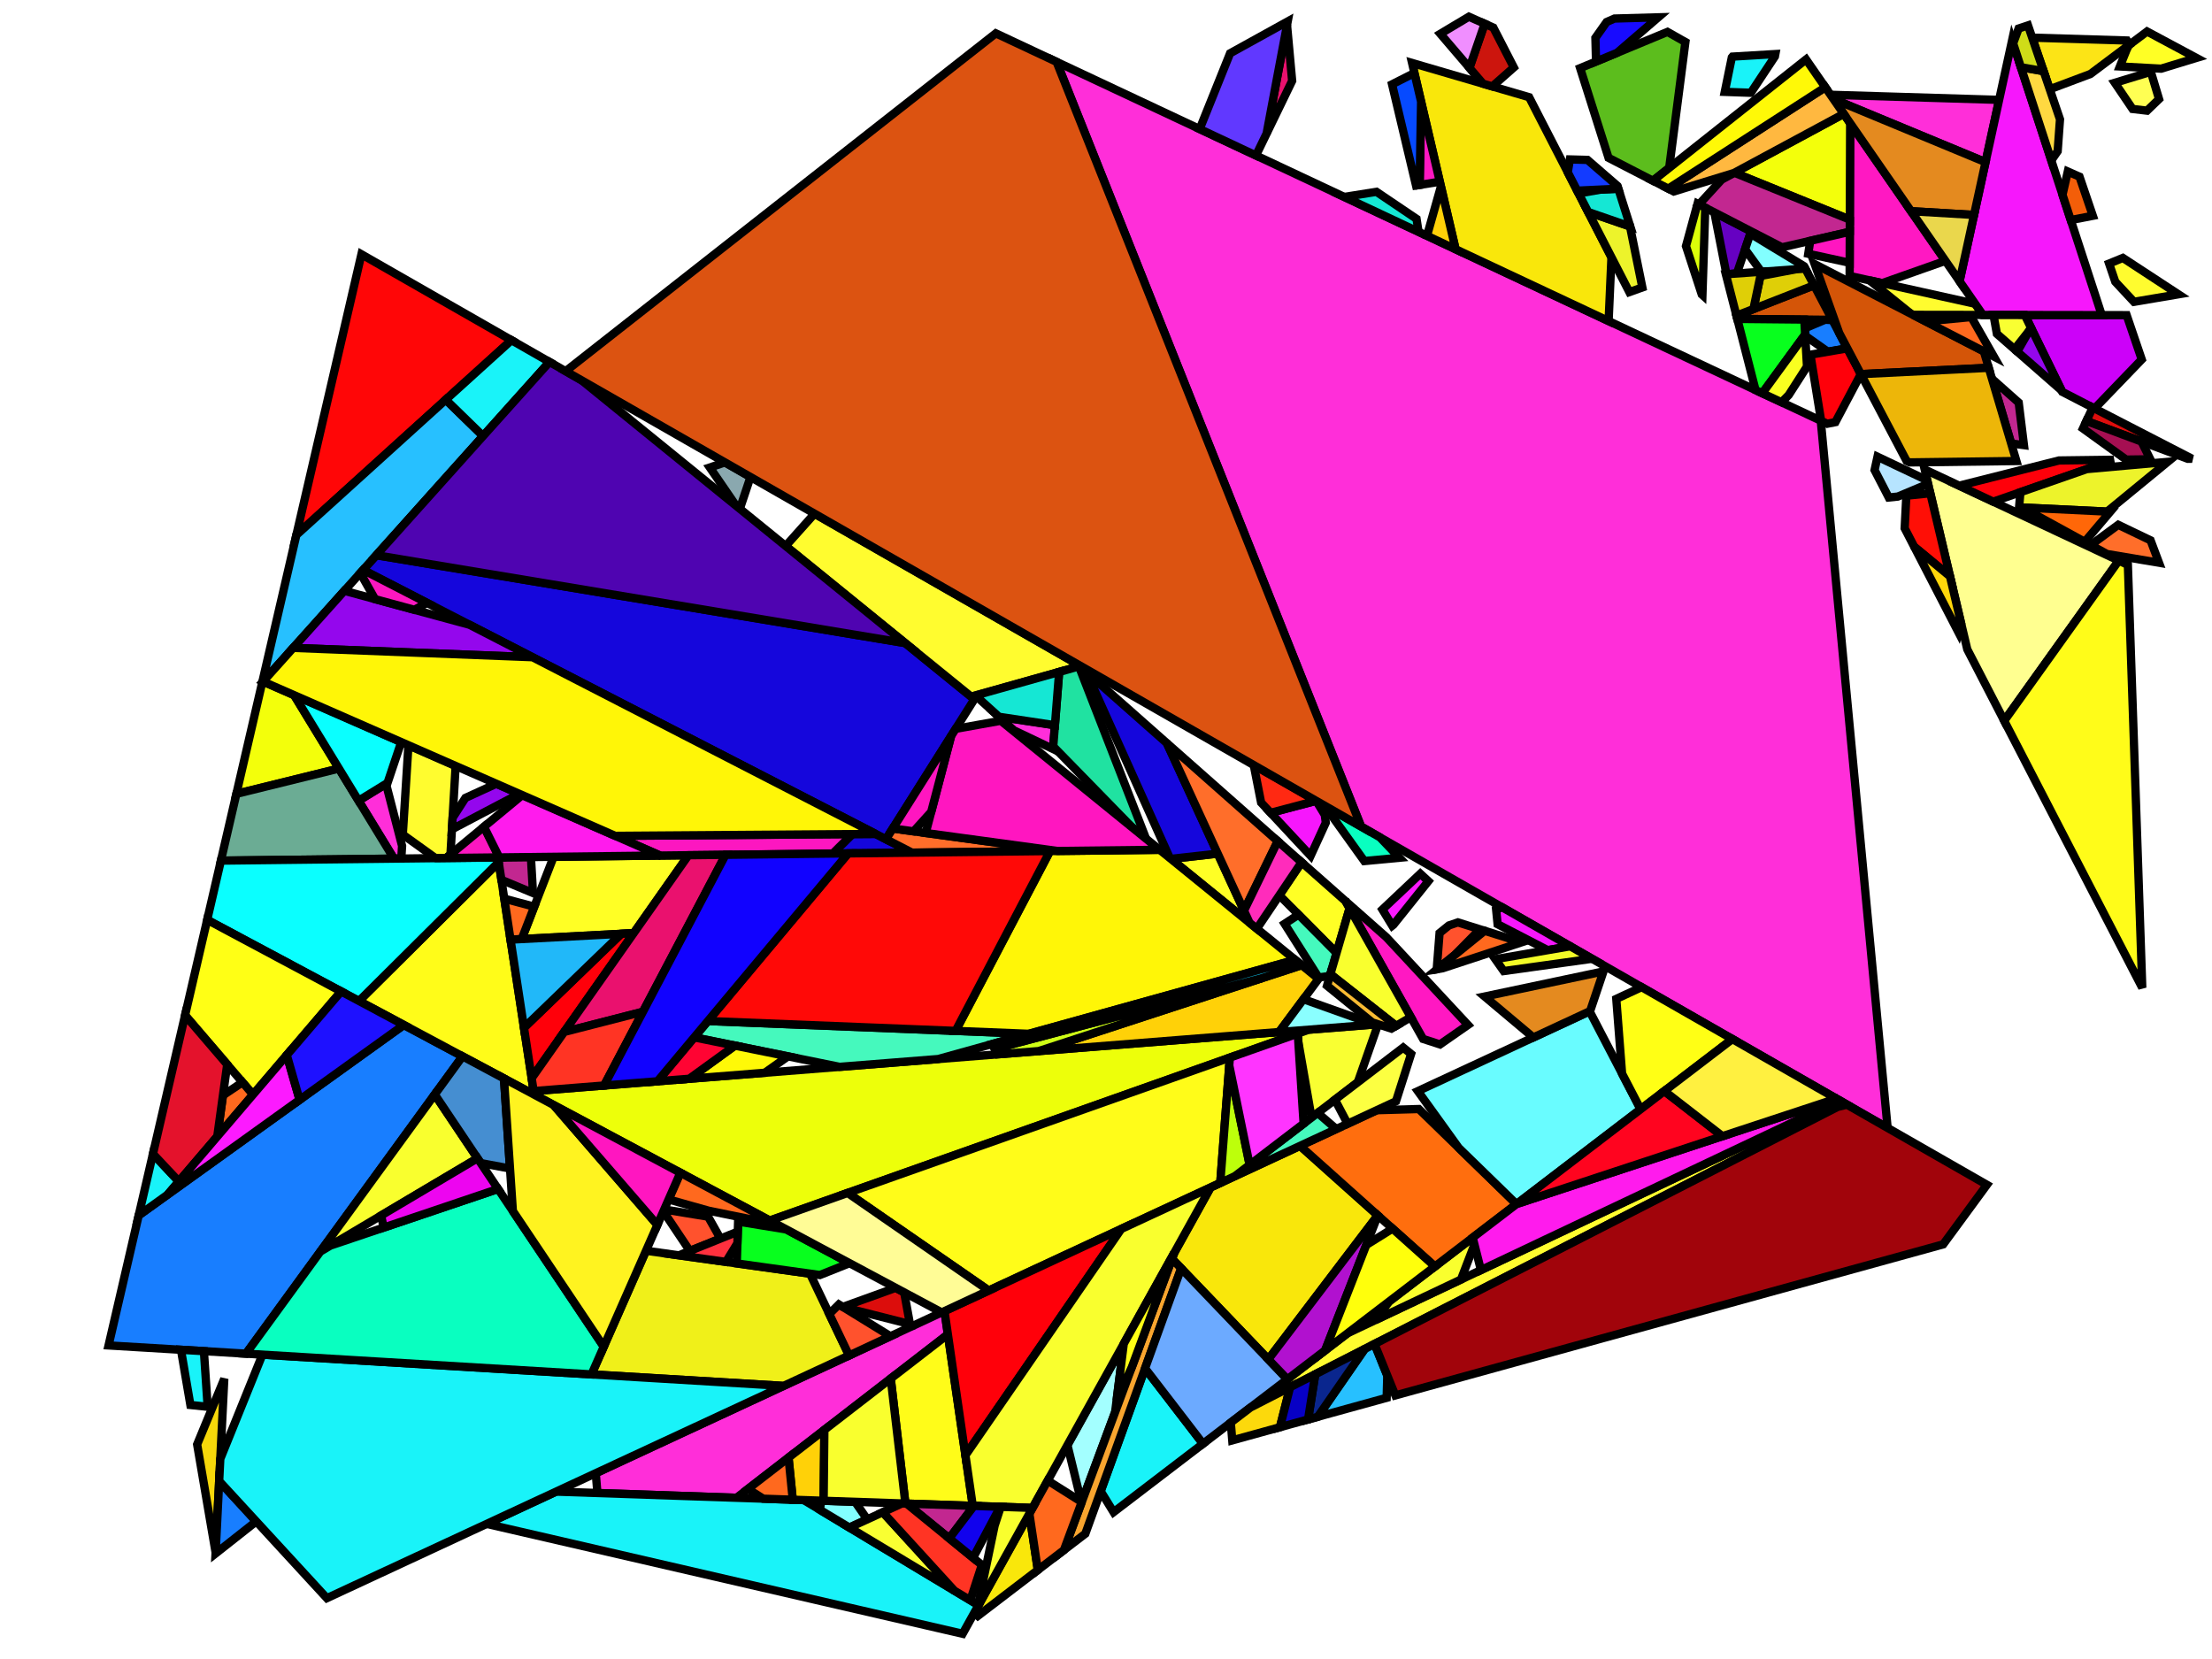 <?xml version="1.0" encoding="iso-8859-1" standalone="no"?>
<!DOCTYPE svg PUBLIC "-//W3C//DTD SVG 1.0//EN" "http://www.w3.org/TR/2001/REC-SVG-20010904/DTD/svg10.dtd">
<svg xmlns="http://www.w3.org/2000/svg" width="800" height="600">
<path style="fill:rgb(0, 0, 0);fill-opacity:0.0;fill-rule:evenodd;stroke:rgb(0, 0, 0);stroke-width:0.0;" d="M 0, 600 L 800, 600 L 800, 0 L 0, 0 z "/>
<path style="fill:rgb(204, 1, 249);fill-opacity:1.0;fill-rule:evenodd;stroke:rgb(0, 0, 0);stroke-width:3.0;" d="M 769.135, 113.982 L 774.593, 130.013 L 757.532, 147.737 L 745.843, 141.709 L 732.288, 113.927 z "/>
<path style="fill:rgb(255, 46, 217);fill-opacity:1.0;fill-rule:evenodd;stroke:rgb(0, 0, 0);stroke-width:3.0;" d="M 145.417, 305.95 L 145.129, 310.503 L 142.467, 310.533 L 129.681, 289.586 L 139.61, 283.49 z "/>
<path style="fill:rgb(255, 46, 217);fill-opacity:1.0;fill-rule:evenodd;stroke:rgb(0, 0, 0);stroke-width:3.0;" d="M 381.529, 262.288 L 380.846, 270.892 L 366.698, 264.143 L 361.27, 259.228 z "/>
<path style="fill:rgb(255, 46, 217);fill-opacity:1.0;fill-rule:evenodd;stroke:rgb(0, 0, 0);stroke-width:3.0;" d="M 342.813, 482.606 L 266.374, 541.696 L 216.06, 539.976 L 215.465, 532.801 L 341.59, 474.183 z "/>
<path style="fill:rgb(255, 46, 217);fill-opacity:1.0;fill-rule:evenodd;stroke:rgb(0, 0, 0);stroke-width:3.0;" d="M 723.01, 36.119 L 718.096, 58.653 L 663.123, 35.855 L 662.033, 34.28 z "/>
<path style="fill:rgb(255, 46, 217);fill-opacity:1.0;fill-rule:evenodd;stroke:rgb(0, 0, 0);stroke-width:3.0;" d="M 658.505, 152.147 L 682.685, 407.939 L 492.268, 298.936 L 382.126, 22.374 z "/>
<path style="fill:rgb(246, 215, 10);fill-opacity:1.0;fill-rule:evenodd;stroke:rgb(0, 0, 0);stroke-width:3.0;" d="M 77.981, 561.472 L 71.299, 522.396 L 81.116, 498.652 z "/>
<path style="fill:rgb(249, 231, 11);fill-opacity:1.0;fill-rule:evenodd;stroke:rgb(0, 0, 0);stroke-width:3.0;" d="M 498.284, 439.551 L 458.706, 491.625 L 423.883, 455.271 L 424.689, 453.1 L 437.824, 429.457 L 470.186, 414.416 z "/>
<path style="fill:rgb(249, 231, 11);fill-opacity:1.0;fill-rule:evenodd;stroke:rgb(0, 0, 0);stroke-width:3.0;" d="M 375.341, 567.828 L 353.677, 584.39 L 352.424, 583.18 L 372.289, 547.423 z "/>
<path style="fill:rgb(249, 231, 11);fill-opacity:1.0;fill-rule:evenodd;stroke:rgb(0, 0, 0);stroke-width:3.0;" d="M 553.028, 35.15 L 582.805, 93.044 L 581.778, 116.12 L 526.44, 90.136 L 510.693, 22.772 z "/>
<path style="fill:rgb(102, 1, 194);fill-opacity:1.0;fill-rule:evenodd;stroke:rgb(0, 0, 0);stroke-width:3.0;" d="M 633.309, 83.672 L 628.17, 98.903 L 624.387, 99.171 L 620.011, 76.814 z "/>
<path style="fill:rgb(92, 189, 29);fill-opacity:1.0;fill-rule:evenodd;stroke:rgb(0, 0, 0);stroke-width:3.0;" d="M 609.549, 15.197 L 603.683, 60.724 L 597.82, 65.37 L 581.755, 57.085 L 571.479, 24.639 L 603.068, 11.538 z "/>
<path style="fill:rgb(237, 255, 10);fill-opacity:1.0;fill-rule:evenodd;stroke:rgb(0, 0, 0);stroke-width:3.0;" d="M 278.401, 441.427 L 191.078, 394.756 L 473.324, 372.399 z "/>
<path style="fill:rgb(163, 255, 255);fill-opacity:1.0;fill-rule:evenodd;stroke:rgb(0, 0, 0);stroke-width:3.0;" d="M 403.295, 510.735 L 391.138, 543.485 L 386.055, 522.643 L 406.425, 485.976 z "/>
<path style="fill:rgb(255, 6, 7);fill-opacity:1.0;fill-rule:evenodd;stroke:rgb(0, 0, 0);stroke-width:3.0;" d="M 184.985, 123.036 L 107.19, 193.478 L 130.714, 91.969 z "/>
<path style="fill:rgb(255, 255, 37);fill-opacity:1.0;fill-rule:evenodd;stroke:rgb(0, 0, 0);stroke-width:3.0;" d="M 486.644, 325.914 L 488.089, 328.483 L 483.381, 344.656 L 462.701, 323.783 L 470.732, 311.844 z "/>
<path style="fill:rgb(255, 255, 37);fill-opacity:1.0;fill-rule:evenodd;stroke:rgb(0, 0, 0);stroke-width:3.0;" d="M 229.172, 337.489 L 188.676, 339.621 L 200.225, 309.868 L 248.991, 309.306 z "/>
<path style="fill:rgb(255, 255, 37);fill-opacity:1.0;fill-rule:evenodd;stroke:rgb(0, 0, 0);stroke-width:3.0;" d="M 794.36, 20.946 L 781.598, 24.837 L 766.688, 24.039 L 769.052, 18.155 L 769.924, 16.335 L 776.516, 11.39 z "/>
<path style="fill:rgb(255, 255, 37);fill-opacity:1.0;fill-rule:evenodd;stroke:rgb(0, 0, 0);stroke-width:3.0;" d="M 451.922, 333.736 L 423.473, 310.631 L 440.405, 308.721 z "/>
<path style="fill:rgb(21, 6, 220);fill-opacity:1.0;fill-rule:evenodd;stroke:rgb(0, 0, 0);stroke-width:3.0;" d="M 329.845, 308.374 L 301.156, 308.705 L 308.264, 301.664 L 316.694, 301.602 z "/>
<path style="fill:rgb(21, 6, 220);fill-opacity:1.0;fill-rule:evenodd;stroke:rgb(0, 0, 0);stroke-width:3.0;" d="M 327.381, 232.588 L 352.381, 252.892 L 320.431, 303.526 L 131.301, 206.126 L 136.078, 200.797 z "/>
<path style="fill:rgb(21, 6, 220);fill-opacity:1.0;fill-rule:evenodd;stroke:rgb(0, 0, 0);stroke-width:3.0;" d="M 422.006, 268.759 L 440.405, 308.721 L 423.473, 310.631 L 423.079, 310.311 L 392.865, 242.992 z "/>
<path style="fill:rgb(255, 24, 194);fill-opacity:1.0;fill-rule:evenodd;stroke:rgb(0, 0, 0);stroke-width:3.0;" d="M 703.592, 94.332 L 680.715, 102.409 L 668.947, 99.796 L 669.133, 44.54 z "/>
<path style="fill:rgb(255, 24, 194);fill-opacity:1.0;fill-rule:evenodd;stroke:rgb(0, 0, 0);stroke-width:3.0;" d="M 520.731, 65.716 L 513.431, 66.88 L 513.96, 36.751 z "/>
<path style="fill:rgb(255, 24, 194);fill-opacity:1.0;fill-rule:evenodd;stroke:rgb(0, 0, 0);stroke-width:3.0;" d="M 501.399, 338.96 L 530.914, 370.686 L 520.796, 377.732 L 514.677, 375.744 L 486.644, 325.914 z "/>
<path style="fill:rgb(255, 252, 47);fill-opacity:1.0;fill-rule:evenodd;stroke:rgb(0, 0, 0);stroke-width:3.0;" d="M 667.129, 399.034 L 452.245, 509.037 L 487.369, 482.185 L 665.208, 397.934 z "/>
<path style="fill:rgb(255, 252, 47);fill-opacity:1.0;fill-rule:evenodd;stroke:rgb(0, 0, 0);stroke-width:3.0;" d="M 714.349, 109.876 L 717.137, 113.905 L 691.857, 113.867 L 691.156, 113.505 L 676.129, 101.391 z "/>
<path style="fill:rgb(255, 252, 47);fill-opacity:1.0;fill-rule:evenodd;stroke:rgb(0, 0, 0);stroke-width:3.0;" d="M 164.784, 277.009 L 162.916, 309.033 L 161.366, 310.316 L 157.526, 310.36 L 145.676, 301.844 L 147.715, 269.53 z "/>
<path style="fill:rgb(255, 252, 47);fill-opacity:1.0;fill-rule:evenodd;stroke:rgb(0, 0, 0);stroke-width:3.0;" d="M 787.854, 106.44 L 771.775, 109.158 L 765.022, 101.901 L 762.782, 95.32 L 767.762, 93.284 z "/>
<path style="fill:rgb(255, 252, 47);fill-opacity:1.0;fill-rule:evenodd;stroke:rgb(0, 0, 0);stroke-width:3.0;" d="M 389.97, 240.377 L 390.216, 241.009 L 351.236, 251.962 L 284.143, 197.471 L 294.593, 185.78 z "/>
<path style="fill:rgb(24, 126, 255);fill-opacity:1.0;fill-rule:evenodd;stroke:rgb(0, 0, 0);stroke-width:3.0;" d="M 662.666, 115.669 L 668.101, 125.988 L 661.055, 127.2 L 652.885, 121.433 L 652.729, 118.734 L 660.041, 115.644 z "/>
<path style="fill:rgb(24, 126, 255);fill-opacity:1.0;fill-rule:evenodd;stroke:rgb(0, 0, 0);stroke-width:3.0;" d="M 92.682, 550.235 L 77.962, 561.844 L 79.269, 535.651 z "/>
<path style="fill:rgb(24, 126, 255);fill-opacity:1.0;fill-rule:evenodd;stroke:rgb(0, 0, 0);stroke-width:3.0;" d="M 167.274, 382.034 L 88.964, 489.575 L 39.263, 486.594 L 50.162, 439.563 L 146.048, 370.689 z "/>
<path style="fill:rgb(240, 240, 25);fill-opacity:1.0;fill-rule:evenodd;stroke:rgb(0, 0, 0);stroke-width:3.0;" d="M 292.938, 460.635 L 307.083, 490.22 L 283.381, 501.236 L 213.935, 497.071 L 233.643, 452.345 z "/>
<path style="fill:rgb(39, 192, 255);fill-opacity:1.0;fill-rule:evenodd;stroke:rgb(0, 0, 0);stroke-width:3.0;" d="M 501.729, 497.468 L 501.505, 505.53 L 476.591, 512.399 L 493.568, 487.883 L 497.116, 486.067 z "/>
<path style="fill:rgb(39, 192, 255);fill-opacity:1.0;fill-rule:evenodd;stroke:rgb(0, 0, 0);stroke-width:3.0;" d="M 174.712, 157.703 L 94.832, 246.806 L 107.19, 193.478 L 161.221, 144.554 z "/>
<path style="fill:rgb(25, 243, 249);fill-opacity:1.0;fill-rule:evenodd;stroke:rgb(0, 0, 0);stroke-width:3.0;" d="M 290.679, 542.527 L 353.891, 580.541 L 348.148, 590.877 L 176.012, 551.138 L 201.125, 539.466 z "/>
<path style="fill:rgb(25, 243, 249);fill-opacity:1.0;fill-rule:evenodd;stroke:rgb(0, 0, 0);stroke-width:3.0;" d="M 283.381, 501.236 L 118.215, 577.999 L 79.269, 535.651 L 79.67, 527.62 L 94.903, 489.931 z "/>
<path style="fill:rgb(25, 243, 249);fill-opacity:1.0;fill-rule:evenodd;stroke:rgb(0, 0, 0);stroke-width:3.0;" d="M 641.916, 20.417 L 633.216, 33.554 L 623.786, 33.223 L 626.333, 20.788 L 626.59, 20.474 L 642.079, 19.553 z "/>
<path style="fill:rgb(25, 243, 249);fill-opacity:1.0;fill-rule:evenodd;stroke:rgb(0, 0, 0);stroke-width:3.0;" d="M 73.745, 488.662 L 75.108, 508.785 L 68.859, 508.129 L 65.446, 488.164 z "/>
<path style="fill:rgb(25, 243, 249);fill-opacity:1.0;fill-rule:evenodd;stroke:rgb(0, 0, 0);stroke-width:3.0;" d="M 64.68, 427.296 L 60.617, 432.053 L 50.162, 439.563 L 55.316, 417.324 z "/>
<path style="fill:rgb(25, 243, 249);fill-opacity:1.0;fill-rule:evenodd;stroke:rgb(0, 0, 0);stroke-width:3.0;" d="M 435.081, 522.158 L 402.73, 546.889 L 398.079, 539.316 L 414.122, 494.887 z "/>
<path style="fill:rgb(25, 243, 249);fill-opacity:1.0;fill-rule:evenodd;stroke:rgb(0, 0, 0);stroke-width:3.0;" d="M 198.735, 130.907 L 174.712, 157.703 L 161.221, 144.554 L 184.985, 123.036 z "/>
<path style="fill:rgb(255, 255, 144);fill-opacity:1.0;fill-rule:evenodd;stroke:rgb(0, 0, 0);stroke-width:3.0;" d="M 766.284, 202.754 L 724.853, 260.681 L 711.49, 234.838 L 696.085, 169.792 z "/>
<path style="fill:rgb(243, 255, 11);fill-opacity:1.0;fill-rule:evenodd;stroke:rgb(0, 0, 0);stroke-width:3.0;" d="M 106.387, 251.421 L 122.585, 277.96 L 85.492, 287.108 L 94.832, 246.806 L 95.12, 246.485 z "/>
<path style="fill:rgb(243, 255, 11);fill-opacity:1.0;fill-rule:evenodd;stroke:rgb(0, 0, 0);stroke-width:3.0;" d="M 669.133, 44.54 L 669.015, 79.438 L 627.273, 62.475 L 666.804, 41.174 z "/>
<path style="fill:rgb(107, 172, 148);fill-opacity:1.0;fill-rule:evenodd;stroke:rgb(0, 0, 0);stroke-width:3.0;" d="M 142.467, 310.533 L 79.897, 311.254 L 85.492, 287.108 L 122.585, 277.96 z "/>
<path style="fill:rgb(255, 252, 25);fill-opacity:1.0;fill-rule:evenodd;stroke:rgb(0, 0, 0);stroke-width:3.0;" d="M 193.001, 394.603 L 191.078, 394.756 L 129.843, 362.028 L 180.363, 311.81 z "/>
<path style="fill:rgb(255, 252, 25);fill-opacity:1.0;fill-rule:evenodd;stroke:rgb(0, 0, 0);stroke-width:3.0;" d="M 351.819, 544.617 L 327.454, 543.784 L 322.146, 498.583 L 342.813, 482.606 z "/>
<path style="fill:rgb(255, 252, 25);fill-opacity:1.0;fill-rule:evenodd;stroke:rgb(0, 0, 0);stroke-width:3.0;" d="M 441.316, 427.833 L 357.593, 466.745 L 306.567, 431.452 L 444.796, 382.502 z "/>
<path style="fill:rgb(255, 252, 25);fill-opacity:1.0;fill-rule:evenodd;stroke:rgb(0, 0, 0);stroke-width:3.0;" d="M 769.575, 204.299 L 774.783, 357.246 L 724.853, 260.681 L 766.284, 202.754 z "/>
<path style="fill:rgb(255, 0, 10);fill-opacity:1.0;fill-rule:evenodd;stroke:rgb(0, 0, 0);stroke-width:3.0;" d="M 349.161, 526.317 L 341.59, 474.183 L 405.532, 444.465 z "/>
<path style="fill:rgb(255, 0, 10);fill-opacity:1.0;fill-rule:evenodd;stroke:rgb(0, 0, 0);stroke-width:3.0;" d="M 192.289, 389.936 L 189.505, 371.701 L 224.67, 337.726 L 229.172, 337.489 z "/>
<path style="fill:rgb(255, 0, 10);fill-opacity:1.0;fill-rule:evenodd;stroke:rgb(0, 0, 0);stroke-width:3.0;" d="M 672.998, 135.285 L 663.799, 152.668 L 660.857, 153.251 L 658.634, 152.207 L 654.762, 128.282 L 668.101, 125.988 z "/>
<path style="fill:rgb(255, 0, 10);fill-opacity:1.0;fill-rule:evenodd;stroke:rgb(0, 0, 0);stroke-width:3.0;" d="M 720.882, 181.436 L 708.562, 175.651 L 744.668, 166.537 L 764.423, 166.281 z "/>
<path style="fill:rgb(212, 85, 8);fill-opacity:1.0;fill-rule:evenodd;stroke:rgb(0, 0, 0);stroke-width:3.0;" d="M 717.492, 127.087 L 719.253, 133.021 L 673.009, 135.307 L 665.173, 120.43 L 656.311, 95.535 z "/>
<path style="fill:rgb(212, 85, 8);fill-opacity:1.0;fill-rule:evenodd;stroke:rgb(0, 0, 0);stroke-width:3.0;" d="M 662.666, 115.669 L 628.315, 115.336 L 628.013, 114.161 L 656.086, 103.177 z "/>
<path style="fill:rgb(255, 82, 45);fill-opacity:1.0;fill-rule:evenodd;stroke:rgb(0, 0, 0);stroke-width:3.0;" d="M 256.097, 440.023 L 260.557, 447.955 L 249.733, 452.308 L 249.204, 451.97 L 239.919, 438.105 L 240.217, 437.429 z "/>
<path style="fill:rgb(255, 82, 45);fill-opacity:1.0;fill-rule:evenodd;stroke:rgb(0, 0, 0);stroke-width:3.0;" d="M 322.038, 483.27 L 307.083, 490.22 L 299.92, 475.239 L 303.388, 471.771 z "/>
<path style="fill:rgb(255, 82, 45);fill-opacity:1.0;fill-rule:evenodd;stroke:rgb(0, 0, 0);stroke-width:3.0;" d="M 535.238, 336.093 L 525.976, 345.505 L 519.787, 350.515 L 519.61, 350.546 L 520.64, 337.445 L 524.029, 334.694 L 527.279, 333.593 z "/>
<path style="fill:rgb(138, 168, 175);fill-opacity:1.0;fill-rule:evenodd;stroke:rgb(0, 0, 0);stroke-width:3.0;" d="M 271.42, 172.515 L 267.574, 184.014 L 266.206, 182.903 L 256.713, 169.068 L 262.195, 167.234 z "/>
<path style="fill:rgb(130, 255, 255);fill-opacity:1.0;fill-rule:evenodd;stroke:rgb(0, 0, 0);stroke-width:3.0;" d="M 309.267, 543.163 L 313.642, 549.504 L 307.199, 552.462 L 296.556, 546.061 L 296.973, 542.742 z "/>
<path style="fill:rgb(130, 255, 255);fill-opacity:1.0;fill-rule:evenodd;stroke:rgb(0, 0, 0);stroke-width:3.0;" d="M 652.441, 96.257 L 652.912, 97.151 L 637.006, 98.277 L 631.123, 90.151 L 633.031, 84.498 z "/>
<path style="fill:rgb(249, 255, 46);fill-opacity:1.0;fill-rule:evenodd;stroke:rgb(0, 0, 0);stroke-width:3.0;" d="M 373.437, 545.356 L 351.819, 544.617 L 349.161, 526.317 L 405.532, 444.465 L 437.824, 429.457 z "/>
<path style="fill:rgb(249, 255, 46);fill-opacity:1.0;fill-rule:evenodd;stroke:rgb(0, 0, 0);stroke-width:3.0;" d="M 533.25, 450.09 L 528.379, 462.757 L 497.351, 477.456 L 502.502, 470.617 L 532.619, 447.593 z "/>
<path style="fill:rgb(249, 255, 46);fill-opacity:1.0;fill-rule:evenodd;stroke:rgb(0, 0, 0);stroke-width:3.0;" d="M 172.698, 418.908 L 115.859, 452.641 L 157.231, 395.826 z "/>
<path style="fill:rgb(223, 207, 7);fill-opacity:1.0;fill-rule:evenodd;stroke:rgb(0, 0, 0);stroke-width:3.0;" d="M 656.086, 103.177 L 634.147, 111.761 L 636.674, 99.804 L 649.495, 97.393 L 652.912, 97.151 z "/>
<path style="fill:rgb(223, 207, 7);fill-opacity:1.0;fill-rule:evenodd;stroke:rgb(0, 0, 0);stroke-width:3.0;" d="M 634.147, 111.761 L 628.013, 114.161 L 624.172, 99.186 L 636.996, 98.278 z "/>
<path style="fill:rgb(246, 23, 252);fill-opacity:1.0;fill-rule:evenodd;stroke:rgb(0, 0, 0);stroke-width:3.0;" d="M 566.144, 341.226 L 563.971, 342.913 L 559.753, 343.639 L 541.63, 334.257 L 541.093, 328.911 L 543.315, 328.158 z "/>
<path style="fill:rgb(246, 23, 252);fill-opacity:1.0;fill-rule:evenodd;stroke:rgb(0, 0, 0);stroke-width:3.0;" d="M 476.042, 289.648 L 479.119, 294.701 L 479.496, 297.524 L 474.004, 309.513 L 459.539, 293.966 L 475.996, 289.622 z "/>
<path style="fill:rgb(246, 23, 252);fill-opacity:1.0;fill-rule:evenodd;stroke:rgb(0, 0, 0);stroke-width:3.0;" d="M 760.127, 113.969 L 717.137, 113.905 L 708.705, 101.721 L 727.709, 14.57 z "/>
<path style="fill:rgb(79, 4, 177);fill-opacity:1.0;fill-rule:evenodd;stroke:rgb(0, 0, 0);stroke-width:3.0;" d="M 210.423, 137.598 L 327.381, 232.588 L 136.078, 200.797 L 198.735, 130.907 z "/>
<path style="fill:rgb(194, 39, 144);fill-opacity:1.0;fill-rule:evenodd;stroke:rgb(0, 0, 0);stroke-width:3.0;" d="M 352.228, 544.631 L 343.311, 556.377 L 327.882, 543.799 z "/>
<path style="fill:rgb(194, 39, 144);fill-opacity:1.0;fill-rule:evenodd;stroke:rgb(0, 0, 0);stroke-width:3.0;" d="M 192.764, 322.979 L 181.339, 318.203 L 180.102, 310.1 L 192.015, 309.962 z "/>
<path style="fill:rgb(194, 39, 144);fill-opacity:1.0;fill-rule:evenodd;stroke:rgb(0, 0, 0);stroke-width:3.0;" d="M 730.093, 145.608 L 731.987, 160.988 L 727.377, 160.391 L 720.44, 137.018 z "/>
<path style="fill:rgb(194, 39, 144);fill-opacity:1.0;fill-rule:evenodd;stroke:rgb(0, 0, 0);stroke-width:3.0;" d="M 669.015, 79.438 L 669.001, 83.834 L 644.484, 89.436 L 614.447, 73.945 L 622.66, 64.96 L 627.273, 62.475 z "/>
<path style="fill:rgb(249, 165, 47);fill-opacity:1.0;fill-rule:evenodd;stroke:rgb(0, 0, 0);stroke-width:3.0;" d="M 427.183, 458.716 L 392.528, 554.689 L 384.781, 560.611 L 423.883, 455.271 z "/>
<path style="fill:rgb(69, 142, 209);fill-opacity:1.0;fill-rule:evenodd;stroke:rgb(0, 0, 0);stroke-width:3.0;" d="M 182.269, 390.048 L 184.456, 422.619 L 173.858, 420.638 L 157.231, 395.826 L 167.274, 382.034 z "/>
<path style="fill:rgb(10, 255, 255);fill-opacity:1.0;fill-rule:evenodd;stroke:rgb(0, 0, 0);stroke-width:3.0;" d="M 145.108, 268.388 L 140.152, 283.158 L 129.681, 289.586 L 106.387, 251.421 z "/>
<path style="fill:rgb(10, 255, 255);fill-opacity:1.0;fill-rule:evenodd;stroke:rgb(0, 0, 0);stroke-width:3.0;" d="M 180.363, 311.81 L 129.843, 362.028 L 74.931, 332.68 L 79.897, 311.254 L 180.102, 310.1 z "/>
<path style="fill:rgb(161, 4, 11);fill-opacity:1.0;fill-rule:evenodd;stroke:rgb(0, 0, 0);stroke-width:3.0;" d="M 718.586, 428.49 L 702.777, 450.04 L 504.641, 504.666 L 497.116, 486.067 L 664.554, 400.352 L 667.963, 399.511 z "/>
<path style="fill:rgb(8, 255, 30);fill-opacity:1.0;fill-rule:evenodd;stroke:rgb(0, 0, 0);stroke-width:3.0;" d="M 652.546, 115.571 L 652.859, 120.975 L 637.36, 142.218 L 634.916, 141.071 L 628.315, 115.336 z "/>
<path style="fill:rgb(8, 255, 30);fill-opacity:1.0;fill-rule:evenodd;stroke:rgb(0, 0, 0);stroke-width:3.0;" d="M 284.433, 444.651 L 307.26, 456.851 L 296.509, 461.134 L 266.461, 456.933 L 266.948, 441.795 z "/>
<path style="fill:rgb(249, 255, 50);fill-opacity:1.0;fill-rule:evenodd;stroke:rgb(0, 0, 0);stroke-width:3.0;" d="M 732.288, 113.927 L 734.521, 118.504 L 733.913, 119.568 L 728.588, 126.324 L 722.201, 120.733 L 720.971, 113.91 z "/>
<path style="fill:rgb(249, 255, 50);fill-opacity:1.0;fill-rule:evenodd;stroke:rgb(0, 0, 0);stroke-width:3.0;" d="M 498.126, 371.262 L 491.053, 391.419 L 474.331, 404.195 L 469.561, 376.85 L 469.363, 373.802 L 473.324, 372.399 L 497.198, 370.508 z "/>
<path style="fill:rgb(249, 255, 50);fill-opacity:1.0;fill-rule:evenodd;stroke:rgb(0, 0, 0);stroke-width:3.0;" d="M 345.186, 575.306 L 307.199, 552.462 L 319.265, 546.923 z "/>
<path style="fill:rgb(243, 252, 39);fill-opacity:1.0;fill-rule:evenodd;stroke:rgb(0, 0, 0);stroke-width:3.0;" d="M 575.788, 346.747 L 543.844, 351.202 L 540.808, 346.898 L 567.907, 342.236 z "/>
<path style="fill:rgb(148, 7, 237);fill-opacity:1.0;fill-rule:evenodd;stroke:rgb(0, 0, 0);stroke-width:3.0;" d="M 169.81, 225.958 L 192.594, 237.691 L 106.027, 234.318 L 124.537, 213.671 z "/>
<path style="fill:rgb(148, 7, 237);fill-opacity:1.0;fill-rule:evenodd;stroke:rgb(0, 0, 0);stroke-width:3.0;" d="M 187.828, 287.106 L 163.447, 299.927 L 163.689, 295.781 L 168.322, 288.577 L 179.503, 283.458 z "/>
<path style="fill:rgb(148, 7, 237);fill-opacity:1.0;fill-rule:evenodd;stroke:rgb(0, 0, 0);stroke-width:3.0;" d="M 745.602, 141.214 L 729.563, 127.176 L 734.521, 118.504 z "/>
<path style="fill:rgb(252, 23, 192);fill-opacity:1.0;fill-rule:evenodd;stroke:rgb(0, 0, 0);stroke-width:3.0;" d="M 154.464, 218.055 L 149.859, 220.543 L 135.636, 216.683 L 130.301, 207.242 L 131.301, 206.126 z "/>
<path style="fill:rgb(252, 23, 192);fill-opacity:1.0;fill-rule:evenodd;stroke:rgb(0, 0, 0);stroke-width:3.0;" d="M 301.156, 308.705 L 238.763, 309.424 L 222.495, 302.295 L 308.264, 301.664 z "/>
<path style="fill:rgb(108, 170, 255);fill-opacity:1.0;fill-rule:evenodd;stroke:rgb(0, 0, 0);stroke-width:3.0;" d="M 465.603, 498.825 L 435.081, 522.158 L 414.122, 494.887 L 427.183, 458.716 z "/>
<path style="fill:rgb(9, 255, 192);fill-opacity:1.0;fill-rule:evenodd;stroke:rgb(0, 0, 0);stroke-width:3.0;" d="M 218.355, 487.039 L 213.935, 497.071 L 88.964, 489.575 L 115.859, 452.641 L 119.51, 450.474 L 180.135, 430.006 z "/>
<path style="fill:rgb(9, 255, 192);fill-opacity:1.0;fill-rule:evenodd;stroke:rgb(0, 0, 0);stroke-width:3.0;" d="M 499.069, 302.83 L 506.133, 310.221 L 493.422, 311.404 L 479.037, 291.363 z "/>
<path style="fill:rgb(252, 26, 255);fill-opacity:1.0;fill-rule:evenodd;stroke:rgb(0, 0, 0);stroke-width:3.0;" d="M 516.584, 318.677 L 503.962, 334.446 L 503.526, 334.788 L 499.963, 328.935 L 513.67, 315.996 z "/>
<path style="fill:rgb(204, 21, 13);fill-opacity:1.0;fill-rule:evenodd;stroke:rgb(0, 0, 0);stroke-width:3.0;" d="M 540.083, 9.981 L 547.495, 24.39 L 539.723, 31.259 L 536.345, 30.272 L 531.443, 24.538 L 536.952, 8.584 z "/>
<path style="fill:rgb(182, 228, 255);fill-opacity:1.0;fill-rule:evenodd;stroke:rgb(0, 0, 0);stroke-width:3.0;" d="M 697.015, 173.719 L 697.321, 175.011 L 686.368, 179.592 L 683.098, 179.926 L 677.967, 170.004 L 679.021, 165.186 z "/>
<path style="fill:rgb(237, 182, 9);fill-opacity:1.0;fill-rule:evenodd;stroke:rgb(0, 0, 0);stroke-width:3.0;" d="M 729.26, 166.736 L 690.641, 167.236 L 689.559, 166.728 L 673.009, 135.307 L 719.253, 133.021 z "/>
<path style="fill:rgb(255, 209, 8);fill-opacity:1.0;fill-rule:evenodd;stroke:rgb(0, 0, 0);stroke-width:3.0;" d="M 476.875, 354.003 L 462.593, 373.249 L 375.666, 380.135 L 470.789, 349.059 z "/>
<path style="fill:rgb(255, 209, 8);fill-opacity:1.0;fill-rule:evenodd;stroke:rgb(0, 0, 0);stroke-width:3.0;" d="M 297.879, 542.773 L 286.713, 542.392 L 285.182, 527.157 L 298.145, 517.136 z "/>
<path style="fill:rgb(255, 209, 8);fill-opacity:1.0;fill-rule:evenodd;stroke:rgb(0, 0, 0);stroke-width:3.0;" d="M 526.44, 90.136 L 516.092, 85.277 L 521.131, 67.425 z "/>
<path style="fill:rgb(255, 255, 83);fill-opacity:1.0;fill-rule:evenodd;stroke:rgb(0, 0, 0);stroke-width:3.0;" d="M 780.85, 35.835 L 776.505, 40.021 L 771.267, 39.407 L 764.855, 29.943 L 777.882, 25.971 z "/>
<path style="fill:rgb(252, 228, 22);fill-opacity:1.0;fill-rule:evenodd;stroke:rgb(0, 0, 0);stroke-width:3.0;" d="M 769.232, 14.646 L 770.141, 16.172 L 756.027, 26.759 L 741.321, 32.281 L 734.966, 13.614 z "/>
<path style="fill:rgb(255, 110, 14);fill-opacity:1.0;fill-rule:evenodd;stroke:rgb(0, 0, 0);stroke-width:3.0;" d="M 548.463, 435.481 L 518.953, 458.04 L 470.186, 414.416 L 497.928, 401.522 L 513.135, 401.099 z "/>
<path style="fill:rgb(105, 252, 255);fill-opacity:1.0;fill-rule:evenodd;stroke:rgb(0, 0, 0);stroke-width:3.0;" d="M 593.351, 401.165 L 548.463, 435.481 L 527.562, 415.139 L 512.793, 394.614 L 574.905, 365.746 z "/>
<path style="fill:rgb(255, 15, 6);fill-opacity:1.0;fill-rule:evenodd;stroke:rgb(0, 0, 0);stroke-width:3.0;" d="M 705.238, 208.438 L 692.306, 197.734 L 688.851, 191.053 L 689.451, 179.278 L 698.122, 178.394 z "/>
<path style="fill:rgb(252, 255, 65);fill-opacity:1.0;fill-rule:evenodd;stroke:rgb(0, 0, 0);stroke-width:3.0;" d="M 510.344, 381.185 L 504.87, 398.296 L 487.383, 406.423 L 482.805, 397.721 L 507.486, 378.864 z "/>
<path style="fill:rgb(228, 138, 31);fill-opacity:1.0;fill-rule:evenodd;stroke:rgb(0, 0, 0);stroke-width:3.0;" d="M 718.096, 58.653 L 713.936, 77.73 L 691.173, 76.388 L 663.123, 35.855 z "/>
<path style="fill:rgb(228, 138, 31);fill-opacity:1.0;fill-rule:evenodd;stroke:rgb(0, 0, 0);stroke-width:3.0;" d="M 575.095, 365.658 L 554.556, 375.203 L 536.938, 360.4 L 579.918, 351.322 z "/>
<path style="fill:rgb(252, 23, 192);fill-opacity:1.0;fill-rule:evenodd;stroke:rgb(0, 0, 0);stroke-width:3.0;" d="M 180.554, 310.095 L 161.366, 310.316 L 175.032, 299.009 z "/>
<path style="fill:rgb(255, 27, 237);fill-opacity:1.0;fill-rule:evenodd;stroke:rgb(0, 0, 0);stroke-width:3.0;" d="M 663.601, 398.696 L 535.591, 459.34 L 532.619, 447.593 L 548.521, 435.437 L 663.397, 397.577 z "/>
<path style="fill:rgb(255, 27, 237);fill-opacity:1.0;fill-rule:evenodd;stroke:rgb(0, 0, 0);stroke-width:3.0;" d="M 238.763, 309.424 L 180.554, 310.095 L 175.032, 299.009 L 188.868, 287.562 z "/>
<path style="fill:rgb(255, 255, 21);fill-opacity:1.0;fill-rule:evenodd;stroke:rgb(0, 0, 0);stroke-width:3.0;" d="M 626.535, 375.796 L 593.351, 401.165 L 586.644, 388.287 L 584.551, 361.263 L 593.71, 357.006 z "/>
<path style="fill:rgb(255, 255, 21);fill-opacity:1.0;fill-rule:evenodd;stroke:rgb(0, 0, 0);stroke-width:3.0;" d="M 409.334, 494.466 L 403.829, 506.516 L 406.425, 485.976 L 424.689, 453.1 z "/>
<path style="fill:rgb(255, 255, 21);fill-opacity:1.0;fill-rule:evenodd;stroke:rgb(0, 0, 0);stroke-width:3.0;" d="M 123.371, 358.569 L 91.512, 395.876 L 66.934, 367.188 L 74.931, 332.68 z "/>
<path style="fill:rgb(255, 105, 30);fill-opacity:1.0;fill-rule:evenodd;stroke:rgb(0, 0, 0);stroke-width:3.0;" d="M 91.512, 395.876 L 78.579, 411.02 L 80.634, 396.156 L 87.692, 391.418 z "/>
<path style="fill:rgb(255, 105, 30);fill-opacity:1.0;fill-rule:evenodd;stroke:rgb(0, 0, 0);stroke-width:3.0;" d="M 721.094, 128.945 L 696.455, 116.238 L 712.947, 114.667 z "/>
<path style="fill:rgb(255, 105, 30);fill-opacity:1.0;fill-rule:evenodd;stroke:rgb(0, 0, 0);stroke-width:3.0;" d="M 193.219, 327.917 L 188.676, 339.621 L 184.641, 339.834 L 182.378, 325.009 z "/>
<path style="fill:rgb(255, 105, 30);fill-opacity:1.0;fill-rule:evenodd;stroke:rgb(0, 0, 0);stroke-width:3.0;" d="M 286.713, 542.392 L 276.016, 542.026 L 270.504, 538.504 L 285.182, 527.157 z "/>
<path style="fill:rgb(255, 105, 30);fill-opacity:1.0;fill-rule:evenodd;stroke:rgb(0, 0, 0);stroke-width:3.0;" d="M 281.256, 442.953 L 256.377, 437.891 L 241.818, 433.795 L 246.069, 424.147 z "/>
<path style="fill:rgb(255, 105, 30);fill-opacity:1.0;fill-rule:evenodd;stroke:rgb(0, 0, 0);stroke-width:3.0;" d="M 391.049, 543.118 L 391.138, 543.485 L 384.781, 560.611 L 375.341, 567.828 L 372.289, 547.423 L 378.928, 535.472 z "/>
<path style="fill:rgb(255, 105, 30);fill-opacity:1.0;fill-rule:evenodd;stroke:rgb(0, 0, 0);stroke-width:3.0;" d="M 550.258, 340.811 L 521.829, 350.164 L 519.787, 350.515 L 536.944, 336.629 z "/>
<path style="fill:rgb(69, 249, 189);fill-opacity:1.0;fill-rule:evenodd;stroke:rgb(0, 0, 0);stroke-width:3.0;" d="M 483.381, 344.656 L 480.957, 352.982 L 476.887, 353.498 L 464.591, 334.101 L 469.641, 330.788 z "/>
<path style="fill:rgb(69, 249, 189);fill-opacity:1.0;fill-rule:evenodd;stroke:rgb(0, 0, 0);stroke-width:3.0;" d="M 483.281, 408.33 L 446.614, 425.371 L 476.552, 402.498 z "/>
<path style="fill:rgb(69, 249, 189);fill-opacity:1.0;fill-rule:evenodd;stroke:rgb(0, 0, 0);stroke-width:3.0;" d="M 372.118, 373.895 L 339.305, 383.015 L 303.647, 385.839 L 251.071, 375.172 L 256.01, 369.27 z "/>
<path style="fill:rgb(237, 243, 43);fill-opacity:1.0;fill-rule:evenodd;stroke:rgb(0, 0, 0);stroke-width:3.0;" d="M 589.508, 81.896 L 593.979, 103.955 L 589.283, 105.639 L 574.385, 76.674 z "/>
<path style="fill:rgb(237, 243, 43);fill-opacity:1.0;fill-rule:evenodd;stroke:rgb(0, 0, 0);stroke-width:3.0;" d="M 762.07, 185.032 L 731.326, 183.544 L 730.273, 182.967 L 730.707, 178.016 L 754.735, 169.653 L 783.986, 167.035 z "/>
<path style="fill:rgb(234, 17, 110);fill-opacity:1.0;fill-rule:evenodd;stroke:rgb(0, 0, 0);stroke-width:3.0;" d="M 232.526, 365.917 L 204.045, 373.219 L 248.991, 309.306 L 262.415, 309.151 z "/>
<path style="fill:rgb(234, 17, 110);fill-opacity:1.0;fill-rule:evenodd;stroke:rgb(0, 0, 0);stroke-width:3.0;" d="M 467.321, 29.246 L 458.088, 48.298 L 465.472, 9.058 z "/>
<path style="fill:rgb(32, 226, 161);fill-opacity:1.0;fill-rule:evenodd;stroke:rgb(0, 0, 0);stroke-width:3.0;" d="M 414.487, 303.333 L 409.523, 299.301 L 380.918, 269.979 L 383.059, 243.02 L 390.216, 241.009 z "/>
<path style="fill:rgb(220, 13, 12);fill-opacity:1.0;fill-rule:evenodd;stroke:rgb(0, 0, 0);stroke-width:3.0;" d="M 327.005, 467.404 L 329.101, 478.892 L 305.027, 472.781 L 304.819, 472.653 L 323.935, 465.763 z "/>
<path style="fill:rgb(220, 13, 12);fill-opacity:1.0;fill-rule:evenodd;stroke:rgb(0, 0, 0);stroke-width:3.0;" d="M 792.778, 165.914 L 791.237, 165.934 L 754.584, 152.268 L 756.857, 147.389 z "/>
<path style="fill:rgb(97, 56, 255);fill-opacity:1.0;fill-rule:evenodd;stroke:rgb(0, 0, 0);stroke-width:3.0;" d="M 458.088, 48.298 L 454.241, 56.235 L 433.878, 46.674 L 444.883, 19.276 L 465.718, 7.755 z "/>
<path style="fill:rgb(177, 17, 207);fill-opacity:1.0;fill-rule:evenodd;stroke:rgb(0, 0, 0);stroke-width:3.0;" d="M 498.316, 439.58 L 479.25, 488.392 L 465.603, 498.825 L 458.706, 491.625 L 498.284, 439.551 z "/>
<path style="fill:rgb(255, 110, 42);fill-opacity:1.0;fill-rule:evenodd;stroke:rgb(0, 0, 0);stroke-width:3.0;" d="M 777.788, 195.429 L 780.826, 203.517 L 762, 200.357 L 756.129, 197.139 L 766.085, 189.808 z "/>
<path style="fill:rgb(255, 110, 42);fill-opacity:1.0;fill-rule:evenodd;stroke:rgb(0, 0, 0);stroke-width:3.0;" d="M 462.115, 304.224 L 449.905, 329.356 L 422.006, 268.759 z "/>
<path style="fill:rgb(255, 110, 42);fill-opacity:1.0;fill-rule:evenodd;stroke:rgb(0, 0, 0);stroke-width:3.0;" d="M 382.454, 307.768 L 329.845, 308.374 L 320.431, 303.526 L 322.882, 299.641 z "/>
<path style="fill:rgb(255, 48, 62);fill-opacity:1.0;fill-rule:evenodd;stroke:rgb(0, 0, 0);stroke-width:3.0;" d="M 266.696, 449.63 L 262.563, 456.388 L 245.514, 454.005 L 266.831, 445.433 z "/>
<path style="fill:rgb(21, 231, 212);fill-opacity:1.0;fill-rule:evenodd;stroke:rgb(0, 0, 0);stroke-width:3.0;" d="M 589.625, 81.936 L 574.385, 76.674 L 570.933, 69.962 L 578.979, 68.555 L 585.293, 68.257 z "/>
<path style="fill:rgb(21, 231, 212);fill-opacity:1.0;fill-rule:evenodd;stroke:rgb(0, 0, 0);stroke-width:3.0;" d="M 512.31, 79.154 L 513.041, 83.845 L 486.166, 71.226 L 497.815, 69.369 z "/>
<path style="fill:rgb(21, 231, 212);fill-opacity:1.0;fill-rule:evenodd;stroke:rgb(0, 0, 0);stroke-width:3.0;" d="M 381.529, 262.288 L 361.27, 259.228 L 352.769, 251.531 L 383.059, 243.02 z "/>
<path style="fill:rgb(252, 217, 12);fill-opacity:1.0;fill-rule:evenodd;stroke:rgb(0, 0, 0);stroke-width:3.0;" d="M 462.899, 516.174 L 445.661, 520.927 L 445.131, 514.475 L 452.245, 509.037 L 466.584, 501.697 z "/>
<path style="fill:rgb(255, 184, 64);fill-opacity:1.0;fill-rule:evenodd;stroke:rgb(0, 0, 0);stroke-width:3.0;" d="M 666.804, 41.174 L 627.124, 62.555 L 605.343, 69.25 L 603.353, 68.224 L 660.146, 31.554 z "/>
<path style="fill:rgb(255, 249, 7);fill-opacity:1.0;fill-rule:evenodd;stroke:rgb(0, 0, 0);stroke-width:3.0;" d="M 284.98, 382.052 L 276.584, 387.983 L 249.271, 390.146 L 265.803, 378.161 z "/>
<path style="fill:rgb(255, 249, 7);fill-opacity:1.0;fill-rule:evenodd;stroke:rgb(0, 0, 0);stroke-width:3.0;" d="M 660.146, 31.554 L 603.353, 68.224 L 597.82, 65.37 L 653.184, 21.494 z "/>
<path style="fill:rgb(255, 246, 7);fill-opacity:1.0;fill-rule:evenodd;stroke:rgb(0, 0, 0);stroke-width:3.0;" d="M 468.414, 347.131 L 372.118, 373.895 L 345.611, 372.839 L 379.752, 307.799 L 419.424, 307.342 z "/>
<path style="fill:rgb(255, 246, 7);fill-opacity:1.0;fill-rule:evenodd;stroke:rgb(0, 0, 0);stroke-width:3.0;" d="M 192.594, 237.691 L 316.694, 301.602 L 222.495, 302.295 L 95.12, 246.485 L 106.027, 234.318 z "/>
<path style="fill:rgb(255, 255, 12);fill-opacity:1.0;fill-rule:evenodd;stroke:rgb(0, 0, 0);stroke-width:3.0;" d="M 518.953, 458.04 L 479.25, 488.392 L 494.145, 450.258 L 503.635, 444.338 z "/>
<path style="fill:rgb(255, 9, 7);fill-opacity:1.0;fill-rule:evenodd;stroke:rgb(0, 0, 0);stroke-width:3.0;" d="M 345.611, 372.839 L 256.01, 369.27 L 306.745, 308.641 L 379.752, 307.799 z "/>
<path style="fill:rgb(138, 255, 255);fill-opacity:1.0;fill-rule:evenodd;stroke:rgb(0, 0, 0);stroke-width:3.0;" d="M 497.024, 370.522 L 462.593, 373.249 L 471.407, 361.372 z "/>
<path style="fill:rgb(249, 255, 32);fill-opacity:1.0;fill-rule:evenodd;stroke:rgb(0, 0, 0);stroke-width:3.0;" d="M 653.528, 132.561 L 646.919, 142.858 L 644.325, 145.489 L 637.36, 142.218 L 652.859, 120.975 z "/>
<path style="fill:rgb(189, 255, 11);fill-opacity:1.0;fill-rule:evenodd;stroke:rgb(0, 0, 0);stroke-width:3.0;" d="M 451.945, 421.298 L 446.614, 425.371 L 441.316, 427.833 L 444.58, 385.314 z "/>
<path style="fill:rgb(255, 52, 255);fill-opacity:1.0;fill-rule:evenodd;stroke:rgb(0, 0, 0);stroke-width:3.0;" d="M 471.473, 406.379 L 451.945, 421.298 L 444.58, 385.314 L 444.796, 382.502 L 469.363, 373.802 z "/>
<path style="fill:rgb(255, 217, 65);fill-opacity:1.0;fill-rule:evenodd;stroke:rgb(0, 0, 0);stroke-width:3.0;" d="M 739.094, 25.74 L 745.024, 43.159 L 744.184, 54.675 L 741.879, 58.015 L 730.89, 24.324 z "/>
<path style="fill:rgb(249, 255, 46);fill-opacity:1.0;fill-rule:evenodd;stroke:rgb(0, 0, 0);stroke-width:3.0;" d="M 510.252, 367.877 L 504.917, 371.012 L 481.149, 352.325 L 488.089, 328.483 z "/>
<path style="fill:rgb(249, 255, 46);fill-opacity:1.0;fill-rule:evenodd;stroke:rgb(0, 0, 0);stroke-width:3.0;" d="M 327.454, 543.784 L 297.879, 542.773 L 298.145, 517.136 L 322.146, 498.583 z "/>
<path style="fill:rgb(249, 255, 46);fill-opacity:1.0;fill-rule:evenodd;stroke:rgb(0, 0, 0);stroke-width:3.0;" d="M 373.437, 545.356 L 353.891, 580.541 L 353.736, 580.448 L 359.723, 551.753 L 361.931, 544.963 z "/>
<path style="fill:rgb(255, 52, 36);fill-opacity:1.0;fill-rule:evenodd;stroke:rgb(0, 0, 0);stroke-width:3.0;" d="M 218.484, 392.585 L 193.001, 394.603 L 192.289, 389.936 L 204.045, 373.219 L 232.526, 365.917 z "/>
<path style="fill:rgb(255, 52, 36);fill-opacity:1.0;fill-rule:evenodd;stroke:rgb(0, 0, 0);stroke-width:3.0;" d="M 327.882, 543.799 L 355.096, 565.984 L 350.939, 578.766 L 345.186, 575.306 L 319.265, 546.923 L 326.193, 543.741 z "/>
<path style="fill:rgb(10, 38, 142);fill-opacity:1.0;fill-rule:evenodd;stroke:rgb(0, 0, 0);stroke-width:3.0;" d="M 476.591, 512.399 L 473.079, 513.367 L 475.678, 497.041 L 493.568, 487.883 z "/>
<path style="fill:rgb(7, 0, 197);fill-opacity:1.0;fill-rule:evenodd;stroke:rgb(0, 0, 0);stroke-width:3.0;" d="M 473.079, 513.367 L 462.899, 516.174 L 466.584, 501.697 L 475.678, 497.041 z "/>
<path style="fill:rgb(207, 220, 24);fill-opacity:1.0;fill-rule:evenodd;stroke:rgb(0, 0, 0);stroke-width:3.0;" d="M 739.094, 25.74 L 730.89, 24.324 L 728.076, 15.693 L 730.06, 10.32 L 733.455, 9.177 z "/>
<path style="fill:rgb(19, 59, 255);fill-opacity:1.0;fill-rule:evenodd;stroke:rgb(0, 0, 0);stroke-width:3.0;" d="M 574.133, 57.83 L 584.964, 67.217 L 585.293, 68.257 L 570.417, 68.959 L 566.997, 62.309 L 567.775, 57.661 z "/>
<path style="fill:rgb(249, 187, 51);fill-opacity:1.0;fill-rule:evenodd;stroke:rgb(0, 0, 0);stroke-width:3.0;" d="M 504.917, 371.012 L 503.207, 372.017 L 496.288, 369.769 L 479.937, 356.489 L 481.149, 352.325 z "/>
<path style="fill:rgb(255, 4, 31);fill-opacity:1.0;fill-rule:evenodd;stroke:rgb(0, 0, 0);stroke-width:3.0;" d="M 622.935, 410.912 L 548.521, 435.437 L 601.934, 394.604 z "/>
<path style="fill:rgb(255, 240, 64);fill-opacity:1.0;fill-rule:evenodd;stroke:rgb(0, 0, 0);stroke-width:3.0;" d="M 664.151, 397.329 L 622.935, 410.912 L 601.934, 394.604 L 626.535, 375.796 z "/>
<path style="fill:rgb(220, 255, 9);fill-opacity:1.0;fill-rule:evenodd;stroke:rgb(0, 0, 0);stroke-width:3.0;" d="M 616.737, 75.126 L 615.709, 106.695 L 615.455, 106.466 L 609.758, 89.009 L 613.94, 73.683 z "/>
<path style="fill:rgb(207, 255, 22);fill-opacity:1.0;fill-rule:evenodd;stroke:rgb(0, 0, 0);stroke-width:3.0;" d="M 375.666, 380.135 L 360.88, 381.306 L 359.768, 379.321 L 456.424, 353.752 z "/>
<path style="fill:rgb(14, 212, 255);fill-opacity:1.0;fill-rule:evenodd;stroke:rgb(0, 0, 0);stroke-width:3.0;" d="M 470.789, 349.059 L 456.424, 353.752 L 359.768, 379.321 L 358.802, 377.596 L 468.414, 347.131 z "/>
<path style="fill:rgb(255, 41, 18);fill-opacity:1.0;fill-rule:evenodd;stroke:rgb(0, 0, 0);stroke-width:3.0;" d="M 475.996, 289.622 L 459.539, 293.966 L 456.097, 290.266 L 453.434, 276.706 z "/>
<path style="fill:rgb(255, 252, 150);fill-opacity:1.0;fill-rule:evenodd;stroke:rgb(0, 0, 0);stroke-width:3.0;" d="M 357.593, 466.745 L 340.573, 474.656 L 278.401, 441.427 L 306.567, 431.452 z "/>
<path style="fill:rgb(6, 74, 255);fill-opacity:1.0;fill-rule:evenodd;stroke:rgb(0, 0, 0);stroke-width:3.0;" d="M 513.96, 36.751 L 513.431, 66.88 L 512.129, 67.087 L 503.457, 30.492 L 511.542, 26.406 z "/>
<path style="fill:rgb(243, 94, 9);fill-opacity:1.0;fill-rule:evenodd;stroke:rgb(0, 0, 0);stroke-width:3.0;" d="M 752.088, 63.908 L 756.901, 78.045 L 748.911, 79.578 L 745.934, 70.45 L 747.846, 62.03 z "/>
<path style="fill:rgb(255, 4, 51);fill-opacity:1.0;fill-rule:evenodd;stroke:rgb(0, 0, 0);stroke-width:3.0;" d="M 265.803, 378.161 L 249.271, 390.146 L 237.779, 391.057 L 251.071, 375.172 z "/>
<path style="fill:rgb(33, 184, 249);fill-opacity:1.0;fill-rule:evenodd;stroke:rgb(0, 0, 0);stroke-width:3.0;" d="M 189.505, 371.701 L 184.641, 339.834 L 224.67, 337.726 z "/>
<path style="fill:rgb(237, 5, 240);fill-opacity:1.0;fill-rule:evenodd;stroke:rgb(0, 0, 0);stroke-width:3.0;" d="M 180.135, 430.006 L 138.731, 443.985 L 137.86, 439.583 L 172.698, 418.908 z "/>
<path style="fill:rgb(255, 243, 32);fill-opacity:1.0;fill-rule:evenodd;stroke:rgb(0, 0, 0);stroke-width:3.0;" d="M 200.217, 399.641 L 237.759, 443.006 L 218.355, 487.039 L 185.488, 437.994 L 182.269, 390.048 z "/>
<path style="fill:rgb(255, 22, 192);fill-opacity:1.0;fill-rule:evenodd;stroke:rgb(0, 0, 0);stroke-width:3.0;" d="M 419.424, 307.342 L 382.454, 307.768 L 334.788, 301.265 L 343.983, 266.2 L 345.626, 263.597 L 361.956, 260.669 z "/>
<path style="fill:rgb(255, 22, 192);fill-opacity:1.0;fill-rule:evenodd;stroke:rgb(0, 0, 0);stroke-width:3.0;" d="M 336.789, 293.633 L 330.427, 300.67 L 322.882, 299.641 L 343.983, 266.2 z "/>
<path style="fill:rgb(255, 22, 192);fill-opacity:1.0;fill-rule:evenodd;stroke:rgb(0, 0, 0);stroke-width:3.0;" d="M 668.963, 95.043 L 653.98, 91.775 L 654.697, 87.102 L 669.001, 83.834 z "/>
<path style="fill:rgb(255, 22, 192);fill-opacity:1.0;fill-rule:evenodd;stroke:rgb(0, 0, 0);stroke-width:3.0;" d="M 246.069, 424.147 L 237.759, 443.006 L 200.217, 399.641 z "/>
<path style="fill:rgb(255, 103, 8);fill-opacity:1.0;fill-rule:evenodd;stroke:rgb(0, 0, 0);stroke-width:3.0;" d="M 763.189, 185.086 L 753.975, 195.959 L 731.326, 183.544 z "/>
<path style="fill:rgb(17, 2, 255);fill-opacity:1.0;fill-rule:evenodd;stroke:rgb(0, 0, 0);stroke-width:3.0;" d="M 237.779, 391.057 L 218.484, 392.585 L 262.415, 309.151 L 306.745, 308.641 z "/>
<path style="fill:rgb(165, 15, 82);fill-opacity:1.0;fill-rule:evenodd;stroke:rgb(0, 0, 0);stroke-width:3.0;" d="M 774.5, 159.694 L 777.688, 166.109 L 768.938, 166.222 L 753.328, 154.965 L 754.584, 152.268 z "/>
<path style="fill:rgb(228, 18, 44);fill-opacity:1.0;fill-rule:evenodd;stroke:rgb(0, 0, 0);stroke-width:3.0;" d="M 82.178, 384.982 L 78.579, 411.02 L 64.68, 427.296 L 55.316, 417.324 L 66.934, 367.188 z "/>
<path style="fill:rgb(234, 215, 76);fill-opacity:1.0;fill-rule:evenodd;stroke:rgb(0, 0, 0);stroke-width:3.0;" d="M 713.936, 77.73 L 708.705, 101.721 L 691.173, 76.388 z "/>
<path style="fill:rgb(252, 26, 255);fill-opacity:1.0;fill-rule:evenodd;stroke:rgb(0, 0, 0);stroke-width:3.0;" d="M 108.354, 397.764 L 60.617, 432.053 L 103.717, 381.584 z "/>
<path style="fill:rgb(30, 17, 255);fill-opacity:1.0;fill-rule:evenodd;stroke:rgb(0, 0, 0);stroke-width:3.0;" d="M 146.048, 370.689 L 108.354, 397.764 L 103.717, 381.584 L 123.371, 358.569 z "/>
<path style="fill:rgb(240, 142, 255);fill-opacity:1.0;fill-rule:evenodd;stroke:rgb(0, 0, 0);stroke-width:3.0;" d="M 536.952, 8.584 L 531.443, 24.538 L 520.912, 12.221 L 531.249, 6.04 z "/>
<path style="fill:rgb(24, 11, 255);fill-opacity:1.0;fill-rule:evenodd;stroke:rgb(0, 0, 0);stroke-width:3.0;" d="M 584.83, 19.102 L 577.22, 22.258 L 577.002, 13.689 L 581.066, 7.95 L 583.898, 6.71 L 599.736, 6.262 z "/>
<path style="fill:rgb(17, 2, 237);fill-opacity:1.0;fill-rule:evenodd;stroke:rgb(0, 0, 0);stroke-width:3.0;" d="M 361.743, 544.957 L 351.928, 563.402 L 343.311, 556.377 L 352.228, 544.631 z "/>
<path style="fill:rgb(220, 83, 17);fill-opacity:1.0;fill-rule:evenodd;stroke:rgb(0, 0, 0);stroke-width:3.0;" d="M 382.126, 22.374 L 492.268, 298.936 L 204.57, 134.247 L 360.15, 12.055 z "/>
<path style="fill:rgb(255, 215, 11);fill-opacity:1.0;fill-rule:evenodd;stroke:rgb(0, 0, 0);stroke-width:3.0;" d="M 705.238, 208.438 L 709.293, 225.56 L 708.375, 228.812 L 692.306, 197.734 z "/>
<path style="fill:rgb(255, 44, 187);fill-opacity:1.0;fill-rule:evenodd;stroke:rgb(0, 0, 0);stroke-width:3.0;" d="M 470.732, 311.844 L 454.563, 335.881 L 451.922, 333.736 L 449.905, 329.356 L 462.115, 304.224 z "/>
</svg>